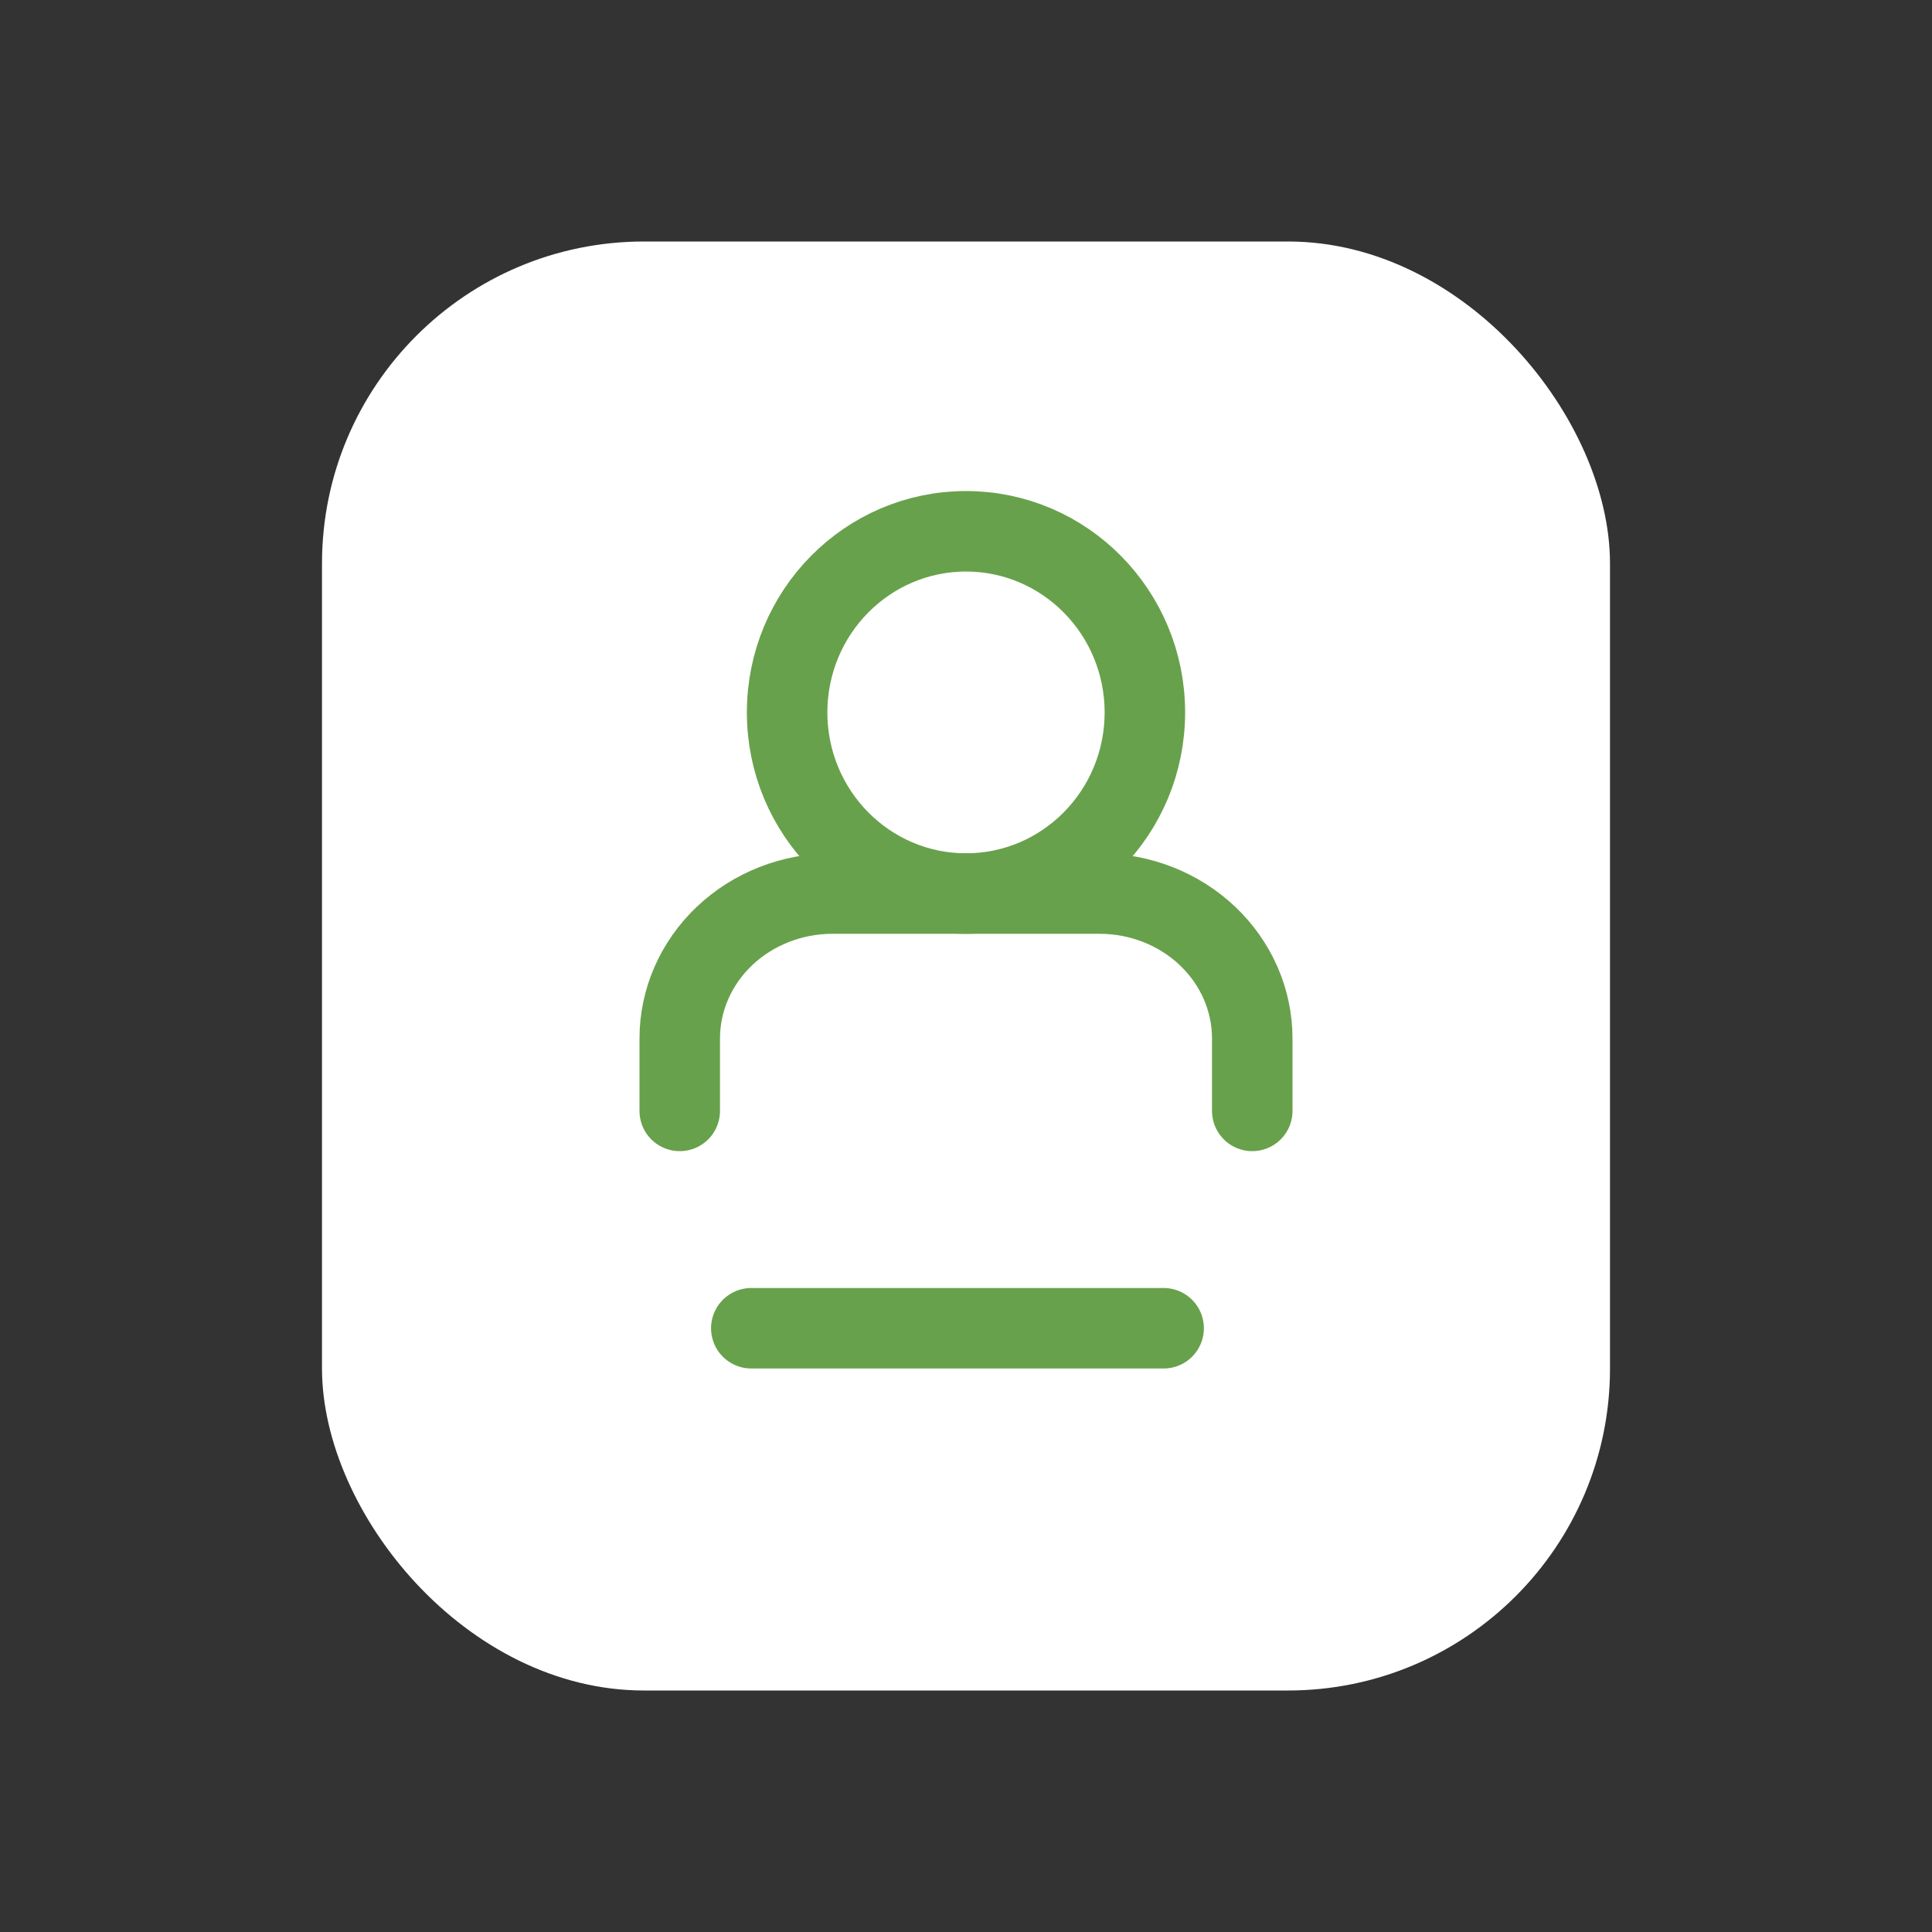 <svg width="24" height="24" viewBox="0 0 24 24" fill="none" xmlns="http://www.w3.org/2000/svg">
<rect x="0" y="0" width="24" height="24" fill="#333333" stroke="none"/>
<g id="Property 1=Account details, Property 2=ON">
<g id="Group 1000009255">
<rect id="Rectangle 41274" x="4" y="3" width="16" height="18" rx="4" fill="white"/>
<g id="Group 1000009254">
<path id="Vector" d="M15.556 13.8V12.9C15.556 12.423 15.356 11.965 15 11.627C14.645 11.29 14.162 11.1 13.659 11.1H10.341C9.838 11.1 9.355 11.29 9 11.627C8.644 11.965 8.444 12.423 8.444 12.9V13.8" stroke="#68A14B" stroke-linecap="round" stroke-linejoin="round"/>
<path id="Vector_2" d="M12 11.1C13.227 11.1 14.222 10.093 14.222 8.85C14.222 7.607 13.227 6.6 12 6.6C10.773 6.6 9.778 7.607 9.778 8.85C9.778 10.093 10.773 11.1 12 11.1Z" stroke="#68A14B" stroke-linecap="round" stroke-linejoin="round"/>
</g>
<path id="Vector 234251059" d="M9.333 16.5H14.455" stroke="#68A14B" stroke-linecap="round" stroke-linejoin="round"/>
</g>
</g>
</svg>
